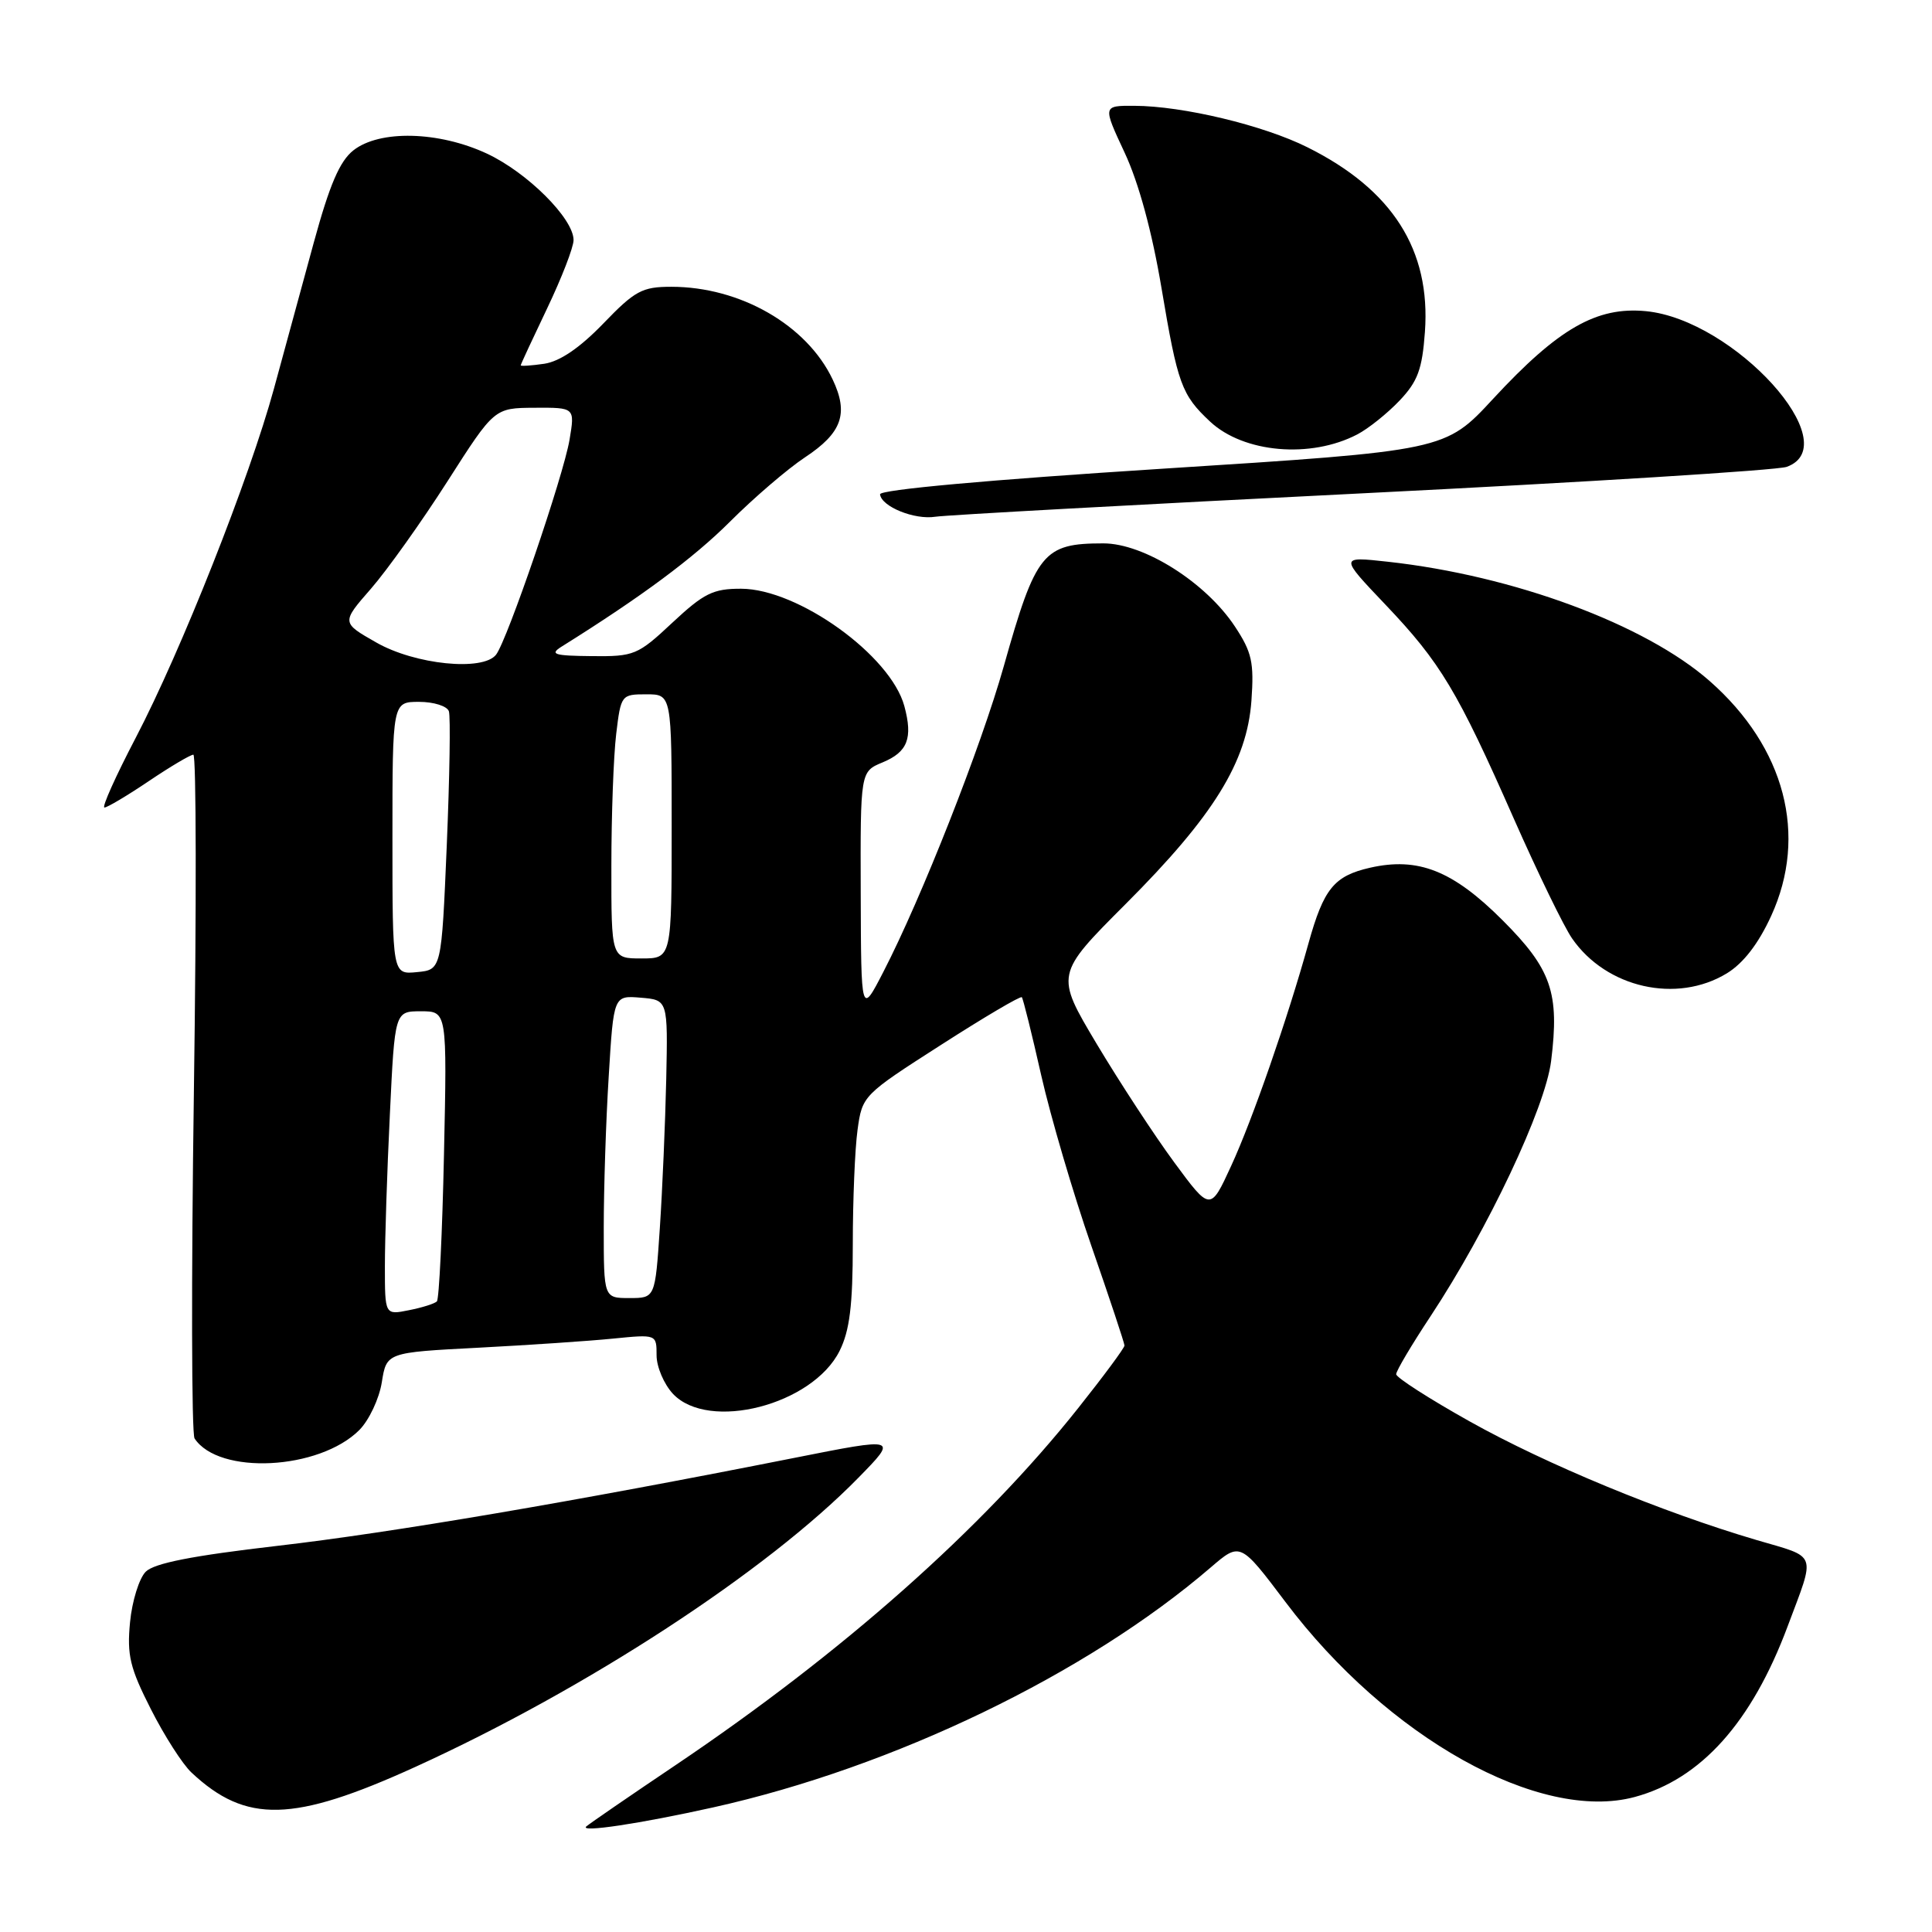 <?xml version="1.0" encoding="UTF-8" standalone="no"?>
<!DOCTYPE svg PUBLIC "-//W3C//DTD SVG 1.1//EN" "http://www.w3.org/Graphics/SVG/1.1/DTD/svg11.dtd" >
<svg xmlns="http://www.w3.org/2000/svg" xmlns:xlink="http://www.w3.org/1999/xlink" version="1.1" viewBox="0 0 256 256">
 <g >
 <path fill="currentColor"
d=" M 94.50 239.49 C 118.39 234.17 143.98 221.83 160.42 207.70 C 164.34 204.33 164.34 204.33 170.33 212.27 C 183.87 230.25 204.02 241.50 216.61 238.11 C 225.38 235.74 232.11 228.24 236.87 215.50 C 240.59 205.56 240.92 206.46 232.78 204.07 C 220.28 200.39 204.89 194.03 194.75 188.35 C 189.39 185.35 185.00 182.53 185.00 182.09 C 185.00 181.65 187.05 178.19 189.56 174.40 C 197.17 162.87 204.75 146.82 205.53 140.60 C 206.66 131.55 205.58 128.42 199.09 121.93 C 192.51 115.35 187.91 113.53 181.53 114.98 C 176.77 116.07 175.40 117.75 173.38 125.00 C 170.62 134.94 165.95 148.39 163.13 154.50 C 160.37 160.50 160.37 160.50 155.58 154.00 C 152.95 150.43 148.33 143.36 145.31 138.31 C 139.83 129.12 139.83 129.12 149.16 119.78 C 160.81 108.12 165.23 100.98 165.82 92.86 C 166.18 87.77 165.89 86.43 163.63 83.01 C 159.76 77.16 151.58 72.00 146.20 72.00 C 138.22 72.00 137.26 73.19 133.00 88.30 C 129.99 98.97 122.10 119.00 117.05 128.78 C 114.10 134.50 114.10 134.50 114.05 118.37 C 114.00 102.24 114.00 102.24 116.95 101.02 C 120.27 99.64 120.98 97.82 119.83 93.56 C 118.01 86.84 105.75 78.03 98.21 78.01 C 94.49 78.00 93.27 78.61 89.10 82.50 C 84.50 86.81 84.04 87.00 78.40 86.94 C 73.42 86.89 72.80 86.70 74.40 85.69 C 85.01 79.06 91.89 73.95 96.73 69.12 C 99.90 65.95 104.37 62.12 106.65 60.61 C 111.57 57.36 112.48 54.81 110.33 50.28 C 106.91 43.07 98.08 38.00 88.95 38.00 C 85.09 38.00 84.13 38.52 79.94 42.87 C 76.83 46.09 74.19 47.89 72.12 48.20 C 70.41 48.45 69.00 48.54 69.00 48.41 C 69.00 48.27 70.58 44.88 72.50 40.86 C 74.42 36.84 76.00 32.77 76.00 31.81 C 76.00 28.96 69.87 22.85 64.51 20.35 C 58.13 17.38 50.30 17.19 46.83 19.92 C 45.01 21.35 43.67 24.48 41.57 32.17 C 40.02 37.85 37.65 46.55 36.30 51.50 C 33.04 63.42 24.00 86.24 17.99 97.75 C 15.33 102.84 13.46 107.00 13.84 107.00 C 14.22 107.00 16.87 105.42 19.72 103.50 C 22.58 101.57 25.24 100.00 25.62 100.00 C 26.01 100.00 26.04 120.14 25.69 144.75 C 25.34 169.36 25.38 190.00 25.78 190.60 C 28.99 195.48 42.29 194.80 47.61 189.49 C 48.90 188.19 50.24 185.35 50.59 183.17 C 51.22 179.21 51.22 179.21 63.36 178.58 C 70.04 178.23 78.09 177.69 81.25 177.37 C 87.00 176.80 87.00 176.80 87.00 179.59 C 87.00 181.12 87.98 183.41 89.17 184.69 C 93.90 189.71 107.67 186.17 111.25 179.00 C 112.58 176.33 113.00 172.99 113.00 164.89 C 113.00 159.05 113.28 152.22 113.63 149.71 C 114.25 145.18 114.35 145.08 124.68 138.46 C 130.41 134.78 135.24 131.93 135.40 132.14 C 135.57 132.34 136.73 137.00 137.97 142.50 C 139.22 148.00 142.21 158.17 144.62 165.11 C 147.03 172.05 149.00 177.98 149.00 178.29 C 149.00 178.61 146.23 182.35 142.85 186.60 C 130.15 202.59 111.63 219.00 89.50 233.90 C 83.45 237.97 78.14 241.62 77.69 242.01 C 76.72 242.86 84.78 241.65 94.50 239.49 Z  M 55.00 234.14 C 77.73 223.79 101.62 208.20 113.74 195.81 C 118.99 190.45 118.99 190.45 105.24 193.18 C 76.01 198.98 51.87 203.09 36.70 204.84 C 25.49 206.14 20.44 207.13 19.31 208.26 C 18.44 209.13 17.50 212.15 17.23 214.96 C 16.81 219.32 17.22 221.02 19.99 226.47 C 21.77 229.99 24.19 233.77 25.37 234.87 C 32.60 241.65 38.85 241.49 55.00 234.14 Z  M 228.82 128.97 C 231.01 127.63 233.00 125.05 234.69 121.36 C 239.58 110.69 236.53 99.03 226.55 90.25 C 218.01 82.73 200.55 76.26 183.87 74.43 C 177.50 73.73 177.50 73.73 183.57 80.11 C 190.87 87.78 193.13 91.55 200.60 108.50 C 203.76 115.65 207.22 122.78 208.31 124.35 C 212.85 130.91 222.18 133.02 228.82 128.97 Z  M 180.50 65.37 C 210.20 63.89 235.51 62.31 236.75 61.86 C 244.82 58.95 229.80 42.36 218.08 41.23 C 211.56 40.61 206.49 43.51 197.86 52.83 C 191.49 59.72 191.49 59.72 153.99 62.11 C 130.99 63.58 116.54 64.89 116.61 65.50 C 116.79 67.13 121.18 68.91 123.94 68.47 C 125.35 68.25 150.80 66.85 180.50 65.37 Z  M 179.85 57.56 C 181.31 56.80 183.82 54.79 185.44 53.09 C 187.86 50.54 188.45 48.94 188.81 43.97 C 189.59 33.12 184.51 25.13 173.25 19.52 C 167.42 16.60 156.73 14.04 150.30 14.02 C 146.11 14.00 146.11 14.00 149.03 20.25 C 150.89 24.23 152.66 30.74 153.91 38.20 C 156.05 50.92 156.56 52.32 160.34 55.86 C 164.79 60.02 173.67 60.79 179.85 57.56 Z  M 51.00 167.78 C 51.00 164.23 51.29 155.17 51.66 147.66 C 52.31 134.00 52.31 134.00 55.78 134.00 C 59.24 134.00 59.24 134.00 58.83 152.95 C 58.61 163.38 58.18 172.15 57.89 172.44 C 57.60 172.74 55.92 173.27 54.18 173.61 C 51.00 174.25 51.00 174.25 51.00 167.78 Z  M 80.00 162.66 C 80.00 157.52 80.29 148.49 80.66 142.60 C 81.31 131.90 81.31 131.90 84.91 132.20 C 88.50 132.50 88.50 132.50 88.28 143.00 C 88.15 148.78 87.77 157.66 87.43 162.75 C 86.81 172.00 86.81 172.00 83.41 172.00 C 80.00 172.00 80.00 172.00 80.00 162.66 Z  M 52.00 111.06 C 52.00 93.00 52.00 93.00 55.53 93.00 C 57.47 93.00 59.25 93.56 59.48 94.25 C 59.71 94.94 59.58 102.92 59.20 112.00 C 58.50 128.50 58.50 128.50 55.25 128.81 C 52.00 129.13 52.00 129.13 52.00 111.06 Z  M 81.01 114.75 C 81.01 108.01 81.30 100.14 81.65 97.25 C 82.27 92.08 82.33 92.00 85.64 92.00 C 89.00 92.00 89.00 92.00 89.00 109.50 C 89.00 127.00 89.00 127.00 85.00 127.00 C 81.00 127.00 81.00 127.00 81.01 114.75 Z  M 49.87 85.14 C 45.23 82.50 45.23 82.50 49.16 78.00 C 51.31 75.53 55.87 69.13 59.29 63.78 C 65.50 54.06 65.50 54.06 70.84 54.03 C 76.18 54.00 76.18 54.00 75.47 58.25 C 74.67 63.04 67.22 84.83 65.73 86.75 C 63.99 88.98 55.00 88.07 49.87 85.14 Z "/>
</g>
</svg>